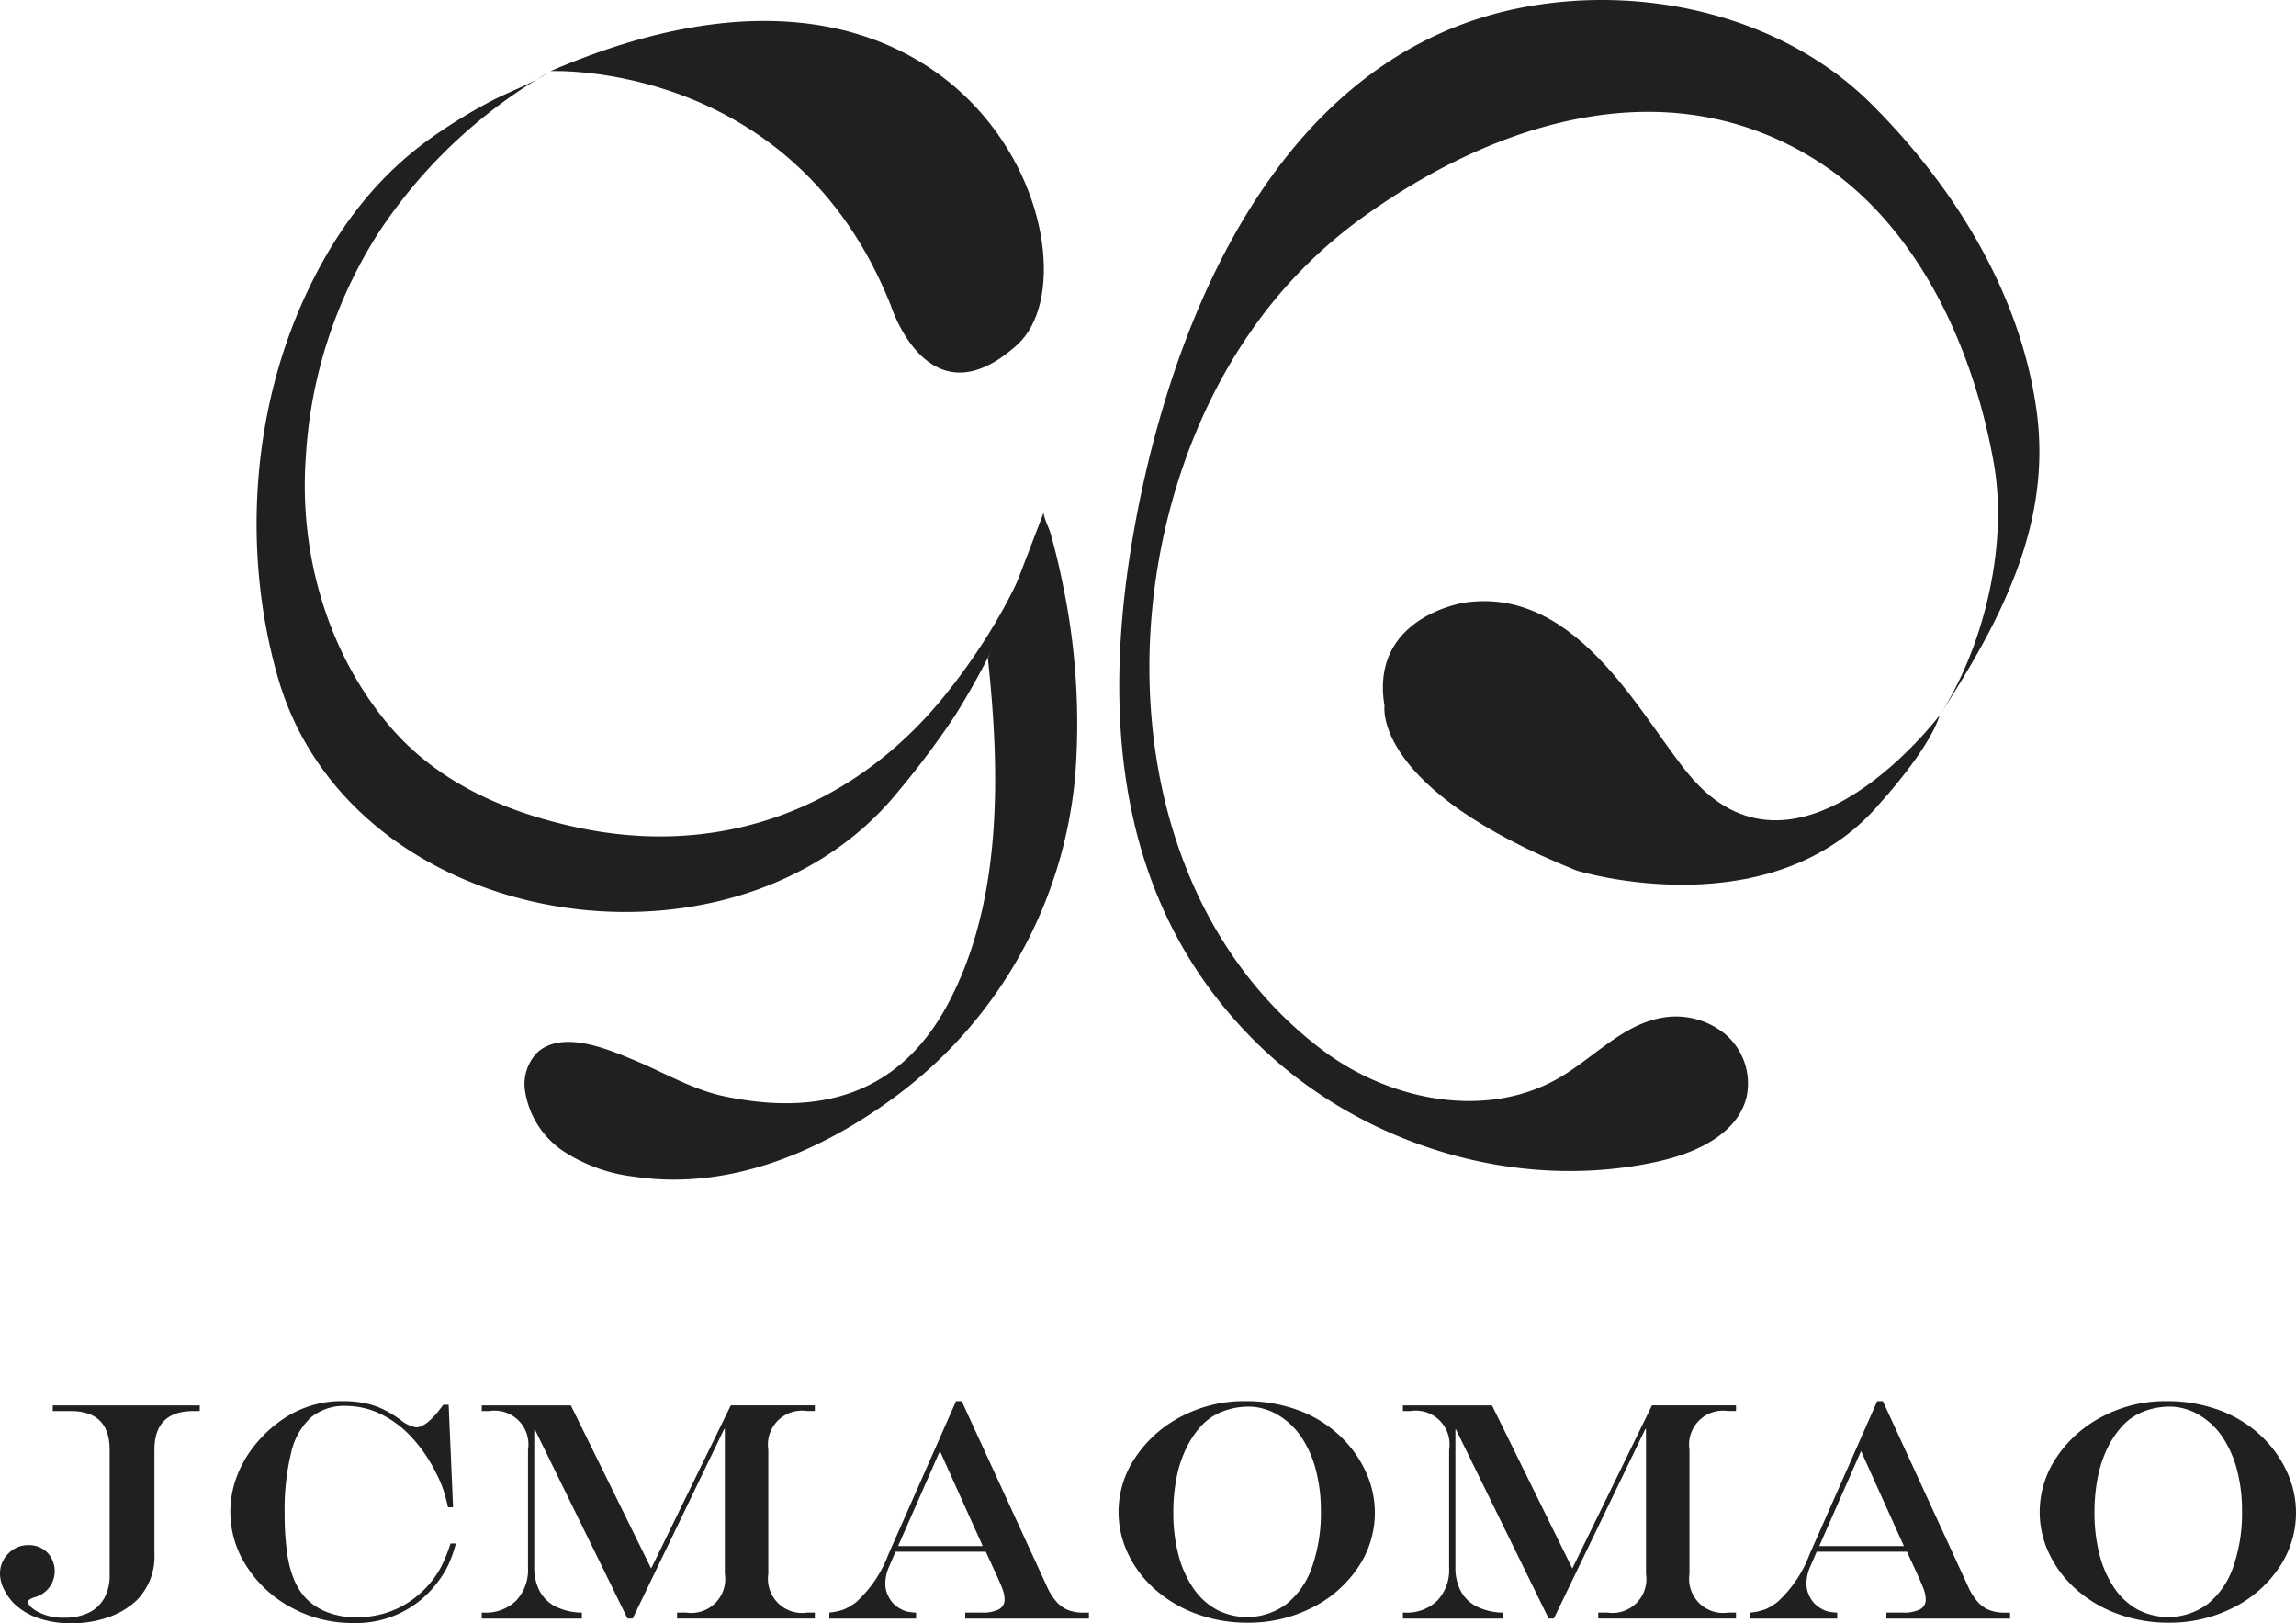 <svg xmlns="http://www.w3.org/2000/svg" width="250" height="176.732" viewBox="0 0 250 176.732">
  <g id="Group_4" data-name="Group 4" transform="translate(-387 -295.634)">
    <g id="Group_1" data-name="Group 1">
      <path id="Path_1" data-name="Path 1" d="M446.94,303.375s26.35-1.255,37.015,25.409c0,0,4.078,13.175,13.8,4.392S493.366,283.3,446.94,303.375Z" fill="#202020"/>
      <path id="Path_2" data-name="Path 2" d="M446.7,303.54c-1.938,1.3-4.456,2.134-6.552,3.27a58.326,58.326,0,0,0-6.518,4.061c-6.226,4.524-10.546,10.618-13.665,17.59a56.572,56.572,0,0,0-3.3,9.694,60.963,60.963,0,0,0-1.576,10.194,62.215,62.215,0,0,0,.138,10.314,59.7,59.7,0,0,0,1.841,10.056c.058.212.118.424.178.636,8.02,27.956,49.731,34.254,67.449,12.576a92.123,92.123,0,0,0,6.274-8.366,81.006,81.006,0,0,0,9.691-22.2c-1.986,7.136-6.111,14.17-10.708,19.89C480.09,383.537,465.773,389,450.235,385.8c-8.075-1.666-15.644-4.932-20.984-11.318-6.665-7.97-9.689-18.7-8.959-28.992A50.8,50.8,0,0,1,428.13,321.1,55.342,55.342,0,0,1,446.7,303.54Z" fill="#202020"/>
      <path id="Path_3" data-name="Path 3" d="M500.664,351.37c-.142.37.581,1.841.688,2.212.581,2.025,1.062,4.08,1.467,6.147a73.918,73.918,0,0,1,1.283,19.988,48.768,48.768,0,0,1-19.818,35.458c-8.167,5.984-18.067,10.122-28.344,8.55a17.865,17.865,0,0,1-7.489-2.687,9.655,9.655,0,0,1-4.264-6.518,4.919,4.919,0,0,1,1.4-4.38c2.795-2.361,7.649-.256,10.509.931,3.189,1.325,6.339,3.2,9.743,3.916,10.6,2.236,19.085-.316,24.268-9.856,6.12-11.262,5.783-25.5,4.457-37.834Z" fill="#202020"/>
      <path id="Path_4" data-name="Path 4" d="M598.217,373.485s-15.137,20.093-26.821,7.058c-5.262-5.871-12.234-21.191-24.938-19.3,0,0-10.352,1.52-8.705,11.233,0,0-1.412,9.008,20.939,17.948,0,0,21.409,6.588,33.173-7.528C591.865,382.9,597.041,377.249,598.217,373.485Z" fill="#202020"/>
      <path id="Path_5" data-name="Path 5" d="M598.217,373.484c6.45-10,12.237-20.611,10.542-33.088-1.739-12.8-8.971-24.455-18-33.447-9.759-9.719-24.987-13.114-38.366-10.428-25.927,5.2-37.657,33.239-41.868,56.568-3.589,19.886-2.19,40.385,12.772,55.557,11.325,11.485,28.623,16.951,44.359,13.412,4.077-.917,8.589-2.994,9.533-7.064a7.06,7.06,0,0,0-2.314-6.752,8.466,8.466,0,0,0-7.027-1.782c-4.232.8-7.326,4.33-11.045,6.5-7.941,4.629-18.5,2.525-25.832-3.018-23.541-17.794-23.605-55.362-7.888-78.058a51.36,51.36,0,0,1,11.793-12.224c14.538-10.649,33.548-16.93,49.977-6.515,11.044,7,17.078,20.52,19.256,33.011C605.646,354.972,603.062,365.972,598.217,373.484Z" fill="#202020"/>
    </g>
    <g id="Group_3" data-name="Group 3">
      <g id="Group_2" data-name="Group 2">
        <path id="Path_6" data-name="Path 6" d="M392.748,448.646h16v.614h-.681q-4.252,0-4.252,4.219v11.263a6.791,6.791,0,0,1-1.911,5.1,8.494,8.494,0,0,1-3.139,1.877,12.119,12.119,0,0,1-4,.647,10.756,10.756,0,0,1-3.621-.573,7.051,7.051,0,0,1-2.674-1.636A6.129,6.129,0,0,1,387.4,468.6a3.763,3.763,0,0,1-.4-1.62,3.03,3.03,0,0,1,.9-2.2,2.954,2.954,0,0,1,2.185-.922,2.779,2.779,0,0,1,2.076.814,2.942,2.942,0,0,1-1.428,4.868q-.683.232-.682.5,0,.432.931,1a5.791,5.791,0,0,0,3.056.714,5.857,5.857,0,0,0,2.641-.548,3.851,3.851,0,0,0,1.678-1.587,5.037,5.037,0,0,0,.582-2.5V453.479q0-4.22-4.253-4.219h-1.943Z" fill="#202020"/>
        <path id="Path_7" data-name="Path 7" d="M436.053,463.679h.582a13.778,13.778,0,0,1-.881,2.458,11.307,11.307,0,0,1-1.329,2.043,11.024,11.024,0,0,1-9.02,4.153,13.765,13.765,0,0,1-6.628-1.653,13.059,13.059,0,0,1-4.883-4.451,10.84,10.84,0,0,1-1.1-9.868,12.34,12.34,0,0,1,2.085-3.554,14.118,14.118,0,0,1,3.181-2.833,11.294,11.294,0,0,1,6.329-1.794,11.853,11.853,0,0,1,2.267.208,8.408,8.408,0,0,1,2.027.664,12.194,12.194,0,0,1,1.968,1.2,3.572,3.572,0,0,0,1.662.781q1.179,0,2.956-2.459h.582l.482,11.163h-.549q-.282-1.212-.539-1.977a11.362,11.362,0,0,0-.69-1.6,16.5,16.5,0,0,0-2.708-4.02,11.357,11.357,0,0,0-3.4-2.558,8.7,8.7,0,0,0-3.787-.88,5.666,5.666,0,0,0-3.788,1.237A7.429,7.429,0,0,0,418.7,453.8a26.1,26.1,0,0,0-.706,6.653,30.263,30.263,0,0,0,.249,4.12,12.1,12.1,0,0,0,.772,3.031,6.734,6.734,0,0,0,1.321,2.068,6.442,6.442,0,0,0,2.384,1.52,8.7,8.7,0,0,0,3.064.524,10.906,10.906,0,0,0,2.965-.4,9.894,9.894,0,0,0,2.658-1.188,10.759,10.759,0,0,0,2.268-1.952,10.546,10.546,0,0,0,1.345-1.935A16.337,16.337,0,0,0,436.053,463.679Z" fill="#202020"/>
        <path id="Path_8" data-name="Path 8" d="M439.458,448.646h9.7L457.9,466.4l8.671-17.757h9.153v.614h-.847a3.7,3.7,0,0,0-4.22,4.219v13.505a3.713,3.713,0,0,0,4.22,4.22h.847v.647h-15V471.2h1a3.692,3.692,0,0,0,4.2-4.22V451.2h-.066l-9.967,20.647h-.565L445.239,451.27h-.066v14.967a5.425,5.425,0,0,0,.6,2.649,4.029,4.029,0,0,0,1.761,1.678,6.644,6.644,0,0,0,2.823.64v.647h-10.9V471.2h.233a4.692,4.692,0,0,0,3.522-1.313,4.874,4.874,0,0,0,1.279-3.554V453.479a3.678,3.678,0,0,0-4.22-4.219h-.814Z" fill="#202020"/>
        <path id="Path_9" data-name="Path 9" d="M491.1,448.18h.615l9.335,20.3a6.375,6.375,0,0,0,1.005,1.562,3.341,3.341,0,0,0,1.254.889,4.505,4.505,0,0,0,1.645.274h.614v.647H492.1V471.2h1.76a3.914,3.914,0,0,0,1.919-.358,1.193,1.193,0,0,0,.606-1.1,3.438,3.438,0,0,0-.24-1.13q-.241-.663-1.055-2.408c-.034-.067-.083-.177-.15-.333s-.139-.3-.216-.448l-.382-.847h-9.834l-.747,1.727a4.6,4.6,0,0,0-.366,1.778,3.04,3.04,0,0,0,.424,1.511,2.883,2.883,0,0,0,1.105,1.13,3.17,3.17,0,0,0,.8.357,5.539,5.539,0,0,0,1.022.125v.647H477.3V471.2a6.3,6.3,0,0,0,1.636-.366,5.976,5.976,0,0,0,1.354-.83,13.388,13.388,0,0,0,3.439-5.133Zm-1.761,5.432-4.551,10.349h9.219Z" fill="#202020"/>
        <path id="Path_10" data-name="Path 10" d="M522.548,448.18a16.468,16.468,0,0,1,5.955,1.039,13.3,13.3,0,0,1,4.693,3.031,12.462,12.462,0,0,1,2.591,3.779,10.6,10.6,0,0,1-.938,10.291,13.009,13.009,0,0,1-5.033,4.369,15.206,15.206,0,0,1-6.969,1.611,16,16,0,0,1-5.44-.914,14.113,14.113,0,0,1-4.493-2.583,12.1,12.1,0,0,1-3.032-3.9,10.534,10.534,0,0,1,.789-10.664,13.323,13.323,0,0,1,5.033-4.427A14.65,14.65,0,0,1,522.548,448.18Zm.432.6a7.743,7.743,0,0,0-2.849.524,6.116,6.116,0,0,0-2.251,1.486,9.9,9.9,0,0,0-1.7,2.484,13.053,13.053,0,0,0-1.063,3.206,19.186,19.186,0,0,0-.358,3.812,17.916,17.916,0,0,0,.565,4.659,11.447,11.447,0,0,0,1.628,3.622,7.371,7.371,0,0,0,2.542,2.317,7.205,7.205,0,0,0,7.566-.606,8.788,8.788,0,0,0,2.791-4.012,17.747,17.747,0,0,0,.972-6.2,17.116,17.116,0,0,0-.532-4.352,11.754,11.754,0,0,0-1.528-3.53,7.927,7.927,0,0,0-2.409-2.384,6.162,6.162,0,0,0-1.611-.747A5.937,5.937,0,0,0,522.98,448.778Z" fill="#202020"/>
        <path id="Path_11" data-name="Path 11" d="M539.757,448.646h9.7L558.2,466.4l8.671-17.757h9.153v.614h-.847a3.7,3.7,0,0,0-4.22,4.219v13.505a3.713,3.713,0,0,0,4.22,4.22h.847v.647h-15V471.2h1a3.692,3.692,0,0,0,4.2-4.22V451.2h-.066l-9.967,20.647h-.565L545.538,451.27h-.066v14.967a5.425,5.425,0,0,0,.6,2.649,4.029,4.029,0,0,0,1.761,1.678,6.645,6.645,0,0,0,2.823.64v.647h-10.9V471.2h.233a4.692,4.692,0,0,0,3.522-1.313,4.874,4.874,0,0,0,1.279-3.554V453.479a3.678,3.678,0,0,0-4.22-4.219h-.814Z" fill="#202020"/>
        <path id="Path_12" data-name="Path 12" d="M591.4,448.18h.615l9.335,20.3a6.377,6.377,0,0,0,1.005,1.562,3.341,3.341,0,0,0,1.254.889,4.505,4.505,0,0,0,1.645.274h.614v.647H592.4V471.2h1.76a3.914,3.914,0,0,0,1.919-.358,1.193,1.193,0,0,0,.606-1.1,3.437,3.437,0,0,0-.24-1.13q-.243-.663-1.055-2.408c-.034-.067-.083-.177-.15-.333s-.139-.3-.216-.448l-.382-.847h-9.834l-.747,1.727a4.6,4.6,0,0,0-.366,1.778,3.04,3.04,0,0,0,.424,1.511,2.883,2.883,0,0,0,1.105,1.13,3.169,3.169,0,0,0,.8.357,5.526,5.526,0,0,0,1.022.125v.647H577.6V471.2a6.3,6.3,0,0,0,1.636-.366,5.975,5.975,0,0,0,1.354-.83,13.388,13.388,0,0,0,3.439-5.133Zm-1.761,5.432-4.551,10.349h9.219Z" fill="#202020"/>
        <path id="Path_13" data-name="Path 13" d="M622.847,448.18a16.468,16.468,0,0,1,5.955,1.039,13.292,13.292,0,0,1,4.693,3.031,12.427,12.427,0,0,1,2.591,3.779,10.6,10.6,0,0,1-.938,10.291,13.009,13.009,0,0,1-5.033,4.369,15.2,15.2,0,0,1-6.969,1.611,16,16,0,0,1-5.44-.914,14.113,14.113,0,0,1-4.493-2.583,12.1,12.1,0,0,1-3.032-3.9,10.454,10.454,0,0,1-1.088-4.651,10.562,10.562,0,0,1,1.877-6.013A13.323,13.323,0,0,1,616,449.817,14.65,14.65,0,0,1,622.847,448.18Zm.432.6a7.743,7.743,0,0,0-2.849.524,6.116,6.116,0,0,0-2.251,1.486,9.9,9.9,0,0,0-1.7,2.484,13.053,13.053,0,0,0-1.063,3.206,19.186,19.186,0,0,0-.358,3.812,17.919,17.919,0,0,0,.565,4.659,11.447,11.447,0,0,0,1.628,3.622,7.371,7.371,0,0,0,2.542,2.317,7.205,7.205,0,0,0,7.566-.606,8.788,8.788,0,0,0,2.791-4.012,17.747,17.747,0,0,0,.972-6.2,17.072,17.072,0,0,0-.532-4.352,11.756,11.756,0,0,0-1.528-3.53,7.928,7.928,0,0,0-2.409-2.384,6.162,6.162,0,0,0-1.611-.747A5.937,5.937,0,0,0,623.279,448.778Z" fill="#202020"/>
      </g>
    </g>
  </g>
</svg>
